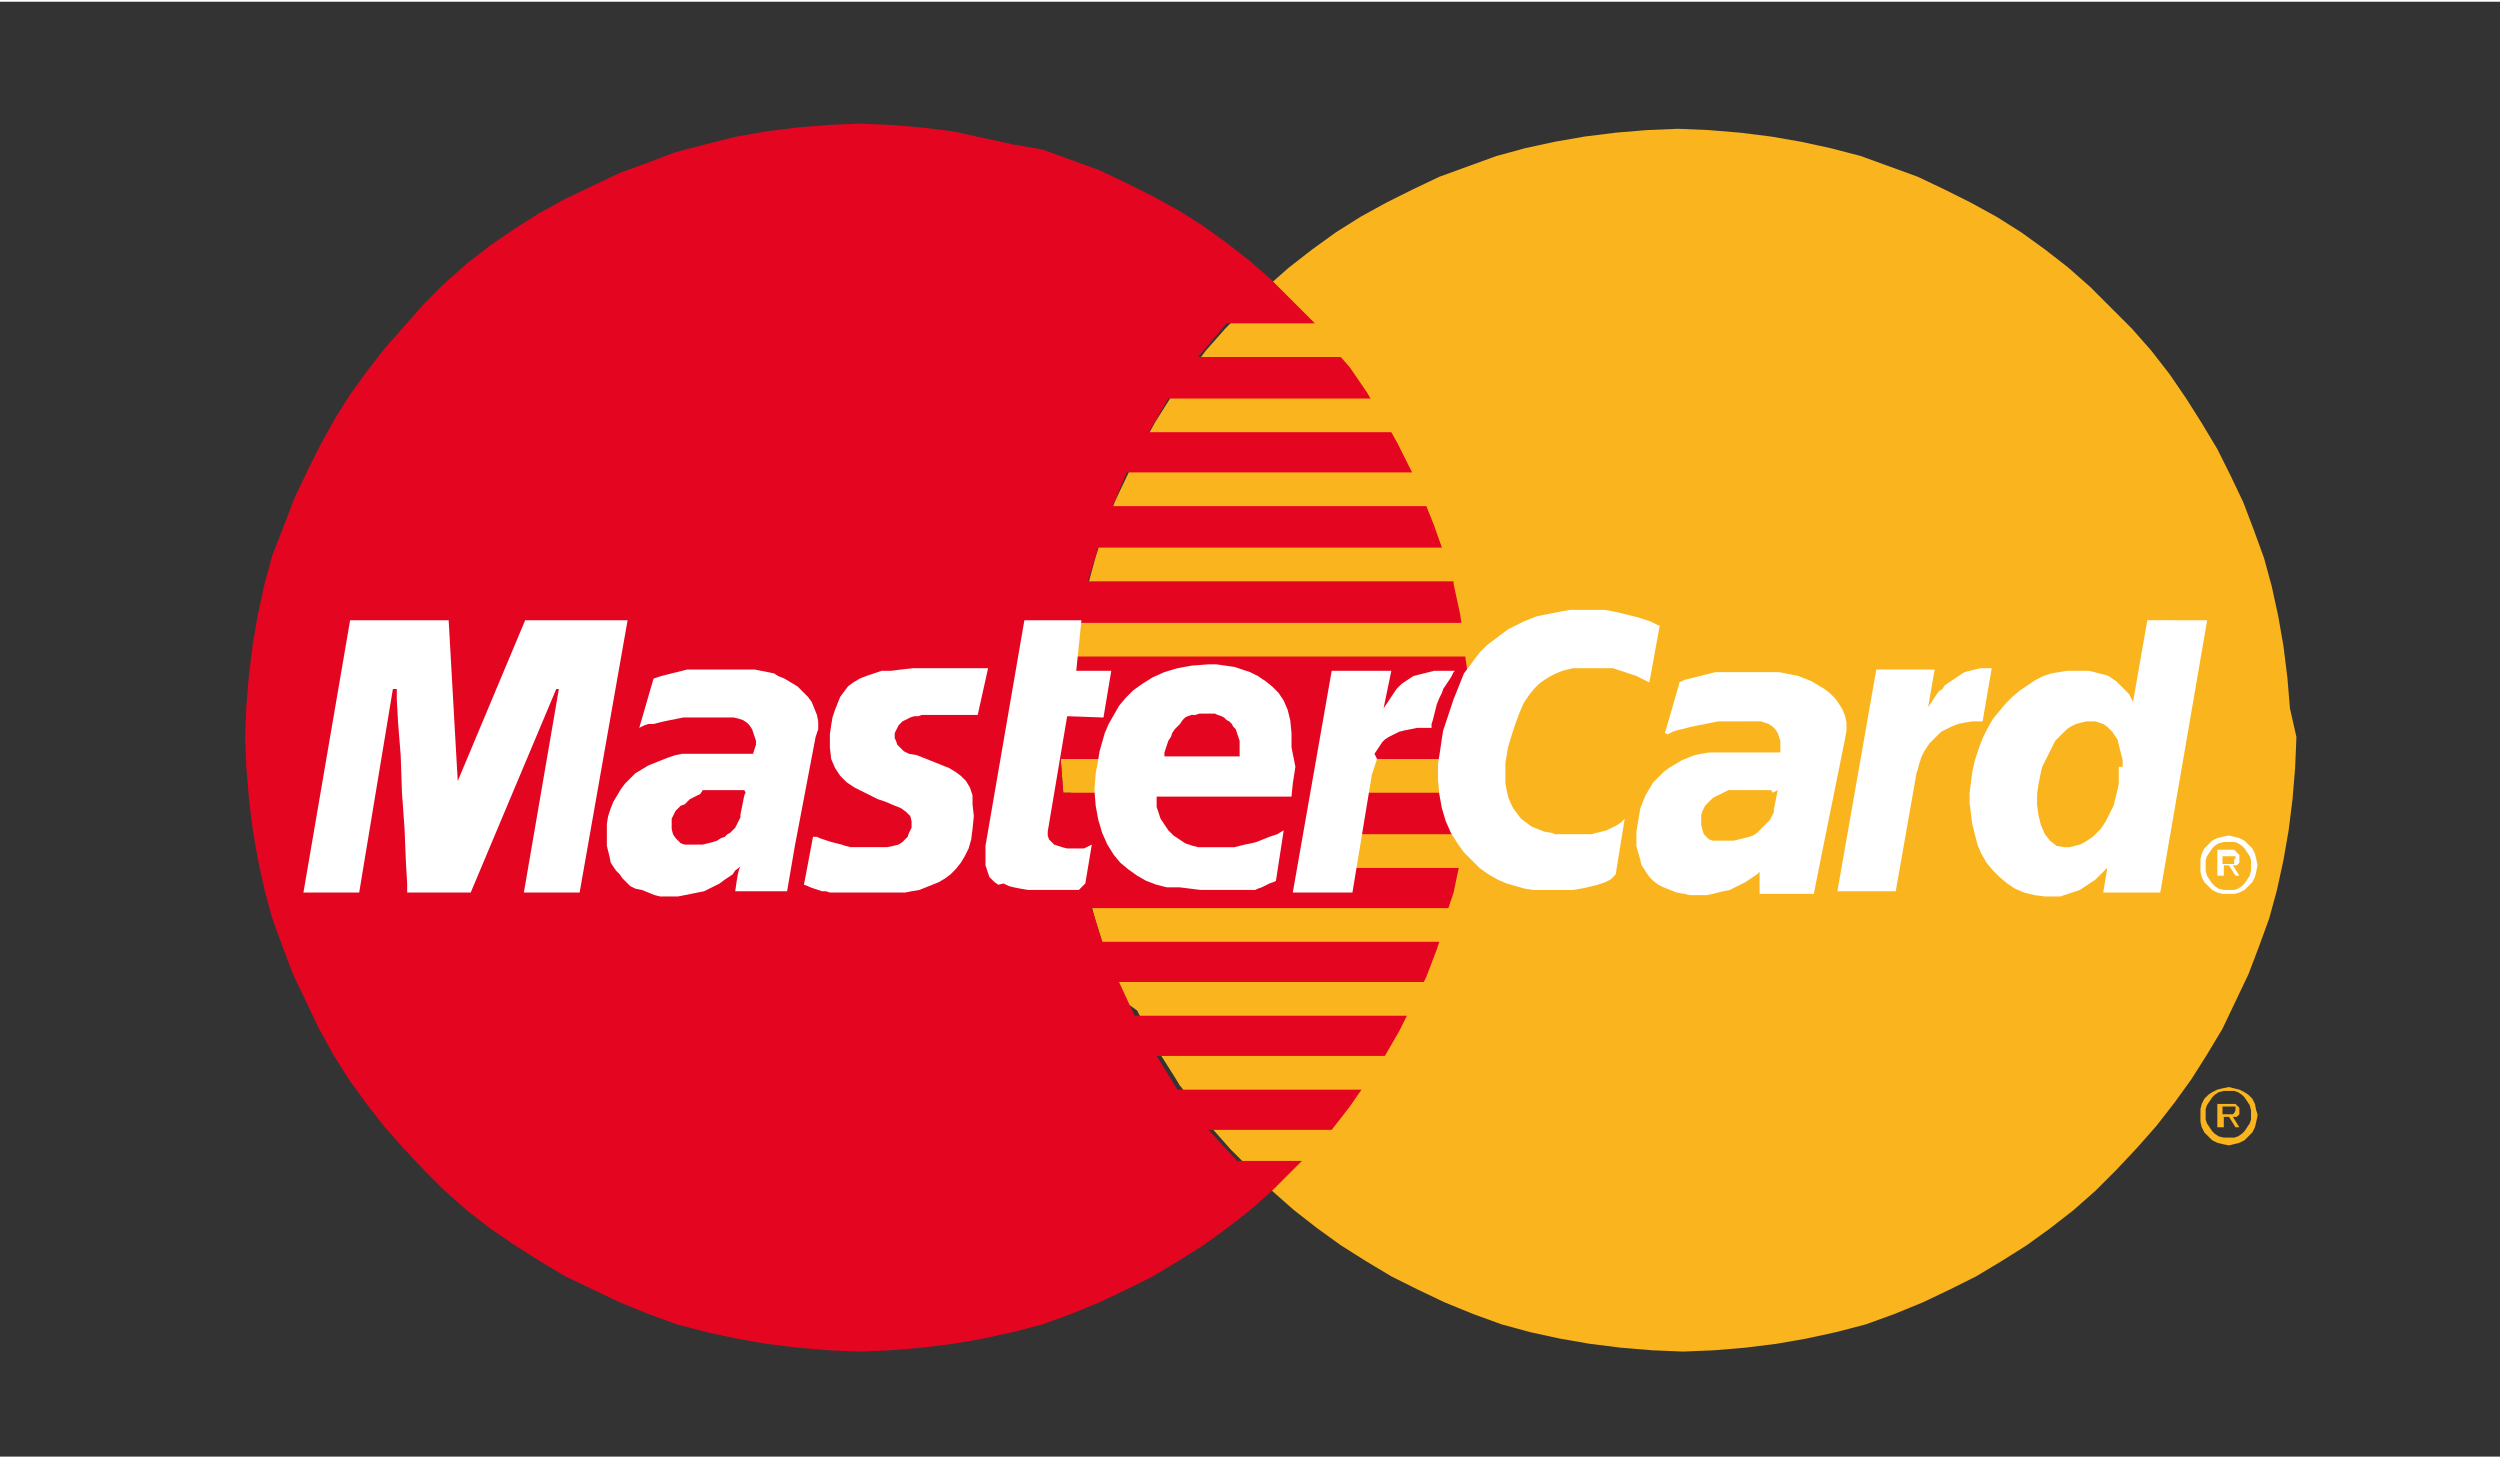 <?xml version="1.0" encoding="utf-8"?>
<!-- Generator: Adobe Illustrator 22.0.1, SVG Export Plug-In . SVG Version: 6.00 Build 0)  -->
<svg version="1.1" id="Layer_1" xmlns="http://www.w3.org/2000/svg" xmlns:xlink="http://www.w3.org/1999/xlink" x="0px" y="0px"
	 viewBox="0 0 192.8 112.2" style="enable-background:new 0 0 192.8 112.2;" xml:space="preserve" width="192" height="112">
<rect x="0" y="0" width="192.8" height="112.2" fill="#333333" stroke="none"/>
<style type="text/css">
	.st0{display:none;fill:#9CB3BF;}
	.st1{fill:#FAB41E;}
	.st2{fill:#E40520;}
	.st3{fill:#FFFFFF;}
</style>
<polygon class="st0" points="0,0 192.8,0 192.8,112.2 0,112.2 0,0 "/>
<path class="st1" d="M177.1,56.7l-0.1,2.4l-0.2,2.4l-0.3,2.4l-0.4,2.3l-0.5,2.3l-0.6,2.2l-0.8,2.2l-0.8,2.1l-1,2.1l-1,2.1l-1.2,2
	l-1.2,1.9l-1.3,1.8l-1.4,1.8l-1.5,1.7l-1.6,1.7l-1.6,1.6l-1.7,1.5l-1.8,1.4l-1.8,1.3l-1.9,1.2l-2,1.2l-2,1l-2.1,1l-2.2,0.9l-2.2,0.8
	l-2.3,0.6l-2.3,0.5l-2.3,0.4l-2.4,0.3l-2.4,0.2l-2.4,0.1l-2.4-0.1l-2.4-0.2l-2.4-0.3l-2.3-0.4l-2.3-0.5l-2.2-0.6l-2.2-0.8l-2.2-0.9
	l-2.1-1l-2-1l-2-1.2l-1.9-1.2l-1.8-1.3l-1.8-1.4l-1.7-1.5l-1.6-1.6l-0.7-0.7h0l-0.2-0.2l-0.7-0.7l-1.5-1.7l-1.4-1.8l-0.9-1.3h0
	l-0.1-0.1l-0.3-0.5l-1.2-1.9l-1.1-2l-0.6-1.2h0l-0.1-0.2L87,77.3l-1-2.1l-0.8-2.1l-0.7-2.2l-0.6-2.2l-0.5-2.3L82.9,64l-0.3-2.4
	l0-0.6H82l-0.2-2.6h0.5l0-1.7l0.1-2.4l0.2-2.4l0.2-1.4h0l0.1-0.3l0.1-0.6l0.4-2.3l0.5-2.3l0.6-2.2l0.7-2.2l0.8-2.1l1-2.1l1-2l1.1-2
	l1.2-1.9l1.3-1.9l0.7-0.8h0l0.1-0.1l0.6-0.8l1.5-1.7l1.6-1.6l1.6-1.6l1.7-1.5l1.8-1.4l1.8-1.3l1.9-1.2l2-1.1l2-1l2.1-1l2.2-0.8
	l2.2-0.8l2.2-0.6l2.3-0.5l2.3-0.4l2.4-0.3l2.4-0.2l2.4-0.1l2.4,0.1l2.4,0.2l2.4,0.3l2.3,0.4l2.3,0.5l2.3,0.6l2.2,0.8l2.2,0.8l2.1,1
	l2,1l2,1.1l1.9,1.2l1.8,1.3l1.8,1.4l1.7,1.5l1.6,1.6l1.6,1.6l1.5,1.7l1.4,1.8l1.3,1.9l1.2,1.9l1.2,2l1,2l1,2.1l0.8,2.1l0.8,2.2
	l0.6,2.2l0.5,2.3l0.4,2.3l0.3,2.4l0.2,2.4L177.1,56.7z M172.7,85.4l0,0.1l0,0.1l0,0.1l0,0.1l-0.1,0.1l-0.1,0.1l-0.1,0l-0.1,0h-0.1
	l0.5,0.8h-0.3l-0.5-0.8h-0.4v0.8H171v-0.9v-0.3V85h0.9h0.2l0.2,0l0.1,0l0.1,0.1l0.1,0.1l0.1,0.1L172.7,85.4z M172.4,85.5L172.4,85.5
	l0-0.2l0-0.1l-0.1,0l0,0l-0.1,0l-0.1,0H172h-0.1h-0.5v0.3v0.3h0.4l0.1,0l0.1,0l0.1,0l0.1,0l0.1-0.1l0,0L172.4,85.5L172.4,85.5z
	 M174,85.5l0.1,0.3v0.1l-0.1,0.5l-0.1,0.4l-0.2,0.4l-0.3,0.3l-0.3,0.3l-0.4,0.2l-0.4,0.1l-0.4,0.1l-0.5-0.1L171,88l-0.4-0.2
	l-0.3-0.3l-0.3-0.3l-0.2-0.4l-0.1-0.4l0-0.5v-0.1l0-0.3v-0.1l0.1-0.4l0.2-0.4l0.3-0.3l0.3-0.2l0.4-0.2l0.4-0.1l0.5-0.1l0.4,0.1
	l0.4,0.1l0.4,0.2l0.3,0.2l0.3,0.3l0.2,0.4L174,85.5L174,85.5z M173.6,85.5L173.6,85.5l-0.1-0.4l-0.2-0.3l-0.2-0.3l-0.2-0.2l-0.3-0.2
	l-0.3-0.1l-0.4,0l-0.4,0l-0.4,0.1l-0.3,0.2l-0.2,0.2l-0.2,0.3l-0.2,0.3l-0.1,0.3v0l0,0.3v0.1l0,0.4l0.1,0.3l0.2,0.3l0.2,0.3l0.2,0.2
	l0.3,0.2l0.4,0.1l0.4,0l0.4,0l0.3-0.1l0.3-0.2l0.2-0.2l0.2-0.3l0.2-0.3l0.1-0.3l0-0.4v-0.1L173.6,85.5z"/>
<path class="st2" d="M95.5,89.5L93.2,87h9.5l0,0l1.4-1.8l0.9-1.3H90.8l-1.6-2.6h17.6l1.1-1.9l0.6-1.2h-21l-1.2-2.6h23.5l0.2-0.4
	l0.8-2.1l0.2-0.6H85l-0.8-2.6h27.5l0.4-1.2l0.4-1.9H104l0.5-2.6h8.5l0-0.2l0.3-2.4l0-0.6H105l0.5-2.6h8l0-1.7l-0.1-2.4l-0.2-2.4
	l-0.2-1.4H82.8l0.5-2.6h29.4l-0.1-0.7l-0.5-2.3l0-0.2H83.9l0.8-2.6h26.5l-0.6-1.7l-0.6-1.5H85.8l1.1-2.6h22l-0.1-0.2l-1-2l-0.5-0.9
	H88.6l1.5-2.6h15.6l-0.3-0.5l-1.3-1.9l-0.7-0.8H92.4l2.2-2.6h6.8l-0.1-0.1l-1.6-1.6l-1.6-1.6l-1.7-1.5l-1.8-1.4l-1.8-1.3l-1.9-1.2
	l-2-1.1l-2-1l-2.1-1l-2.2-0.8l-2.2-0.8L78.1,11l-2.3-0.5L73.5,10l-2.4-0.3l-2.4-0.2l-2.4-0.1l-2.4,0.1l-2.4,0.2L59.1,10l-2.3,0.4
	L54.4,11l-2.3,0.6L50,12.4l-2.2,0.8l-2.1,1l-2.1,1l-2,1.1l-1.9,1.2l-1.9,1.3l-1.8,1.4l-1.7,1.5l-1.6,1.6L31.2,25l-1.5,1.7l-1.4,1.8
	L27,30.3l-1.2,1.9l-1.1,2l-1,2l-1,2.1l-0.8,2.1L21,42.7l-0.6,2.2l-0.5,2.3l-0.4,2.3l-0.3,2.4l-0.2,2.4l-0.1,2.4l0.1,2.4l0.2,2.4
	l0.3,2.4l0.4,2.3l0.5,2.3l0.6,2.2l0.8,2.2l0.8,2.1l1,2.1l1,2.1l1.1,2l1.2,1.9l1.3,1.8l1.4,1.8l1.5,1.7l1.6,1.7l1.6,1.6l1.7,1.5
	l1.8,1.4l1.9,1.3l1.9,1.2l2,1.2l2.1,1l2.1,1l2.2,0.9l2.2,0.8l2.3,0.6l2.3,0.5l2.3,0.4l2.4,0.3l2.4,0.2l2.4,0.1l2.4-0.1l2.4-0.2
	l2.4-0.3l2.3-0.4l2.3-0.5l2.3-0.6l2.2-0.8l2.2-0.9l2.1-1l2-1l2-1.2l1.9-1.2l1.8-1.3l1.8-1.4l1.7-1.5l1.6-1.6l0.7-0.7H95.5z M82,61
	l-0.2-2.6h3.5V61H82z"/>
<path class="st3" d="M84.2,65L84.2,65l-0.5,3l-0.1,0.1l-0.1,0.1l-0.1,0.1l-0.1,0.1l-0.1,0.1l-0.1,0l-0.1,0l-0.1,0l-0.2,0l-0.2,0
	l-0.2,0l-0.2,0l-0.2,0l-0.2,0l-0.3,0l-0.3,0h-1.2l-0.6,0l-0.6-0.1l-0.5-0.1l-0.4-0.1l-0.4-0.2L77,68.1l-0.3-0.2l-0.2-0.2l-0.2-0.2
	l-0.1-0.3l-0.1-0.3l-0.1-0.3l0-0.3v-0.4l0-0.4l0-0.4l3-17.4h4.4L83,51.6h2.7l-0.6,3.6l-2.8-0.1l-1.5,8.9l0,0.3l0.1,0.3l0.2,0.2
	l0.2,0.2l0.3,0.1l0.3,0.1l0.4,0.1l0.4,0l0.3,0l0.3,0l0.3,0l0.2-0.1l0.2-0.1L84.2,65L84.2,65z M174.1,66.6l-0.1,0.5l-0.1,0.4
	l-0.2,0.4l-0.3,0.3l-0.3,0.3l-0.4,0.2l-0.4,0.1l-0.4,0l-0.5,0l-0.4-0.1l-0.4-0.2l-0.3-0.3l-0.3-0.3l-0.2-0.4l-0.1-0.4l0-0.5l0-0.5
	l0.1-0.4l0.2-0.4l0.3-0.3l0.3-0.3l0.4-0.2l0.4-0.1l0.5-0.1l0.4,0.1l0.4,0.1l0.4,0.2l0.3,0.3l0.3,0.3l0.2,0.4l0.1,0.4L174.1,66.6z
	 M173.6,66.6L173.6,66.6l0-0.4l-0.1-0.3l-0.2-0.3l-0.2-0.3l-0.2-0.2l-0.3-0.2l-0.3-0.1l-0.4,0l-0.4,0l-0.4,0.1l-0.3,0.2l-0.2,0.2
	l-0.2,0.3l-0.2,0.3l-0.1,0.3l0,0.4l0,0.4l0.1,0.4l0.2,0.3l0.2,0.3l0.2,0.2l0.3,0.2l0.4,0.1l0.4,0l0.4,0l0.3-0.1l0.3-0.2l0.2-0.2
	l0.2-0.3l0.2-0.3l0.1-0.4L173.6,66.6z M69.1,56.2l0.1-0.2l0.1-0.2l0.1-0.1l0.2-0.2l0.2-0.1l0.2-0.1l0.2-0.1l0.3-0.1l0.3,0l0.3-0.1
	l0.5,0l0.4,0l0.4,0h0.3l0.3,0l0.3,0l0.3,0l0.2,0l0.2,0l0.2,0l0.2,0l0.2,0l0.2,0l0.2,0l0.2,0l0.2,0l0.8-3.6l-0.1,0l-0.1,0l-0.2,0
	l-0.2,0l-0.2,0l-0.2,0l-0.2,0l-0.3,0l-0.3,0l-0.3,0l-0.4,0l-0.4,0l-0.4,0l-0.5,0l-0.5,0h-0.6l-0.9,0l-0.9,0.1l-0.8,0.1L68,51.6
	l-0.6,0.2L66.8,52l-0.5,0.2l-0.5,0.3l-0.4,0.3l-0.3,0.4l-0.3,0.4l-0.2,0.5l-0.2,0.5l-0.2,0.6l-0.1,0.6L64,56.5l0,1l0.1,0.9l0.3,0.7
	l0.4,0.6l0.5,0.5l0.6,0.4l0.6,0.3l0.6,0.3l0.6,0.3l0.6,0.2L69,62l0.5,0.2l0.4,0.3l0.3,0.3l0.1,0.4l0,0.5l-0.1,0.2l-0.1,0.2L70,64.4
	l-0.2,0.2l-0.2,0.2L69.3,65l-0.4,0.1l-0.5,0.1l-0.5,0h-0.5l-0.5,0l-0.5,0l-0.4,0l-0.4,0l-0.4-0.1L64.9,65l-0.4-0.1l-0.4-0.1
	l-0.3-0.1l-0.3-0.1l-0.3-0.1l-0.2-0.1l-0.2,0l-0.1,0L62,68.1l0.3,0.1l0.2,0.1l0.3,0.1l0.3,0.1l0.3,0.1l0.3,0l0.3,0.1l0.3,0l0.4,0
	l0.4,0l0.4,0l0.5,0l0.5,0H67l0.6,0h0.7l0.5,0l0.5,0l0.5,0l0.5-0.1l0.6-0.1l0.5-0.2l0.5-0.2l0.5-0.2l0.5-0.3l0.4-0.3l0.4-0.4l0.4-0.5
	l0.3-0.5l0.3-0.6l0.2-0.7l0.1-0.8l0.1-1l-0.1-0.9L75,61.2l-0.2-0.6l-0.3-0.5l-0.4-0.4l-0.4-0.3l-0.5-0.3l-0.5-0.2l-0.5-0.2l-0.5-0.2
	l-0.5-0.2l-0.5-0.2L70.1,58l-0.4-0.2l-0.3-0.3l-0.2-0.2L69.1,57l-0.1-0.2l0-0.2v-0.2L69.1,56.2z M62.9,56.7l-1.6,8.4l-0.6,3.5h-4
	l0.1-0.7l0.1-0.6l0.1-0.4l0.1-0.2L56.7,67l-0.2,0.3l-0.3,0.2l-0.3,0.2L55.5,68l-0.4,0.2l-0.4,0.2l-0.4,0.2l-0.5,0.1l-0.5,0.1
	l-0.5,0.1l-0.5,0.1l-0.5,0l-0.5,0l-0.4,0l-0.4-0.1L50,68.7l-0.5-0.2L49,68.4l-0.4-0.2l-0.3-0.3L48,67.6l-0.2-0.3L47.5,67l-0.2-0.3
	l-0.2-0.3L47,65.9l-0.1-0.4l-0.1-0.4l0-0.4l0-0.4v-0.3l0-0.6l0.1-0.6l0.2-0.6l0.2-0.5l0.3-0.5l0.3-0.5l0.3-0.4l0.4-0.4l0.4-0.4
	l0.5-0.3l0.5-0.3l0.5-0.2l0.5-0.2l0.5-0.2l0.6-0.2l0.5-0.1h0l0.1,0l0.1,0l0.2,0l0.2,0l0.2,0l0.2,0l0.3,0l0.3,0l0.3,0l0.3,0l0.3,0
	l0.2,0l0.2,0l0.2,0h0.2h0.4l0.4,0l0.3,0h0.4l0.3,0l0.2,0l0.2,0h0l0-0.1l0.1-0.3l0.1-0.3l0-0.3l-0.1-0.3L58,56.1l-0.2-0.3l-0.2-0.2
	l-0.3-0.2l-0.3-0.1l-0.4-0.1l-0.4,0l-0.5,0l-0.5,0h-0.5l-0.5,0l-0.5,0l-0.5,0l-0.5,0l-0.5,0.1l-0.5,0.1l-0.5,0.1l-0.4,0.1l-0.4,0.1
	L50,55.7l-0.3,0.1l-0.2,0.1L49.3,56l1.1-3.8l0.3-0.1l0.3-0.1l0.4-0.1l0.4-0.1l0.4-0.1l0.4-0.1l0.4-0.1l0.4,0l0.5,0l0.5,0l0.5,0h0.5
	H56h0.5l0.6,0l0.6,0l0.5,0l0.5,0.1l0.5,0.1l0.5,0.1L60,52l0.5,0.2l0.5,0.3l0.5,0.3l0.4,0.4l0.4,0.4l0.3,0.4l0.2,0.5l0.2,0.5l0.1,0.5
	v0.6L62.9,56.7z M57.5,61L57.5,61l-0.1-0.2l-0.1,0l-0.2,0l-0.2,0l-0.2,0h-0.2h-0.2l-0.3,0l-0.3,0l-0.3,0l-0.2,0l-0.2,0l-0.2,0
	l-0.2,0l-0.2,0l-0.1,0l-0.1,0L54,61.1l-0.2,0.1l-0.2,0.1l-0.2,0.1l-0.2,0.1L53,61.7l-0.2,0.2L52.5,62l-0.2,0.2l-0.2,0.2L52,62.6
	l-0.1,0.2l-0.1,0.2l0,0.3l0,0.5l0.1,0.4l0.2,0.3l0.2,0.2l0.2,0.2l0.3,0.1l0.2,0l0.3,0l0.5,0l0.4,0l0.4-0.1l0.4-0.1l0.3-0.1l0.3-0.2
	l0.3-0.1l0.2-0.2l0.2-0.1l0.2-0.2l0.2-0.2l0.1-0.2l0.1-0.2l0.1-0.2l0.1-0.2l0-0.2l0.1-0.5l0.1-0.5l0.1-0.5L57.5,61z M111.2,53.3
	l0.1-0.3l0.2-0.3l0.2-0.3l0.2-0.3l0.1-0.2l0.1-0.2l0.1-0.1l0,0h0l-0.1,0l-0.1,0l-0.1,0h-0.1l-0.1,0l-0.1,0h-0.1l-0.5,0l-0.4,0
	l-0.4,0.1l-0.4,0.1l-0.4,0.1L109,52l-0.3,0.2l-0.3,0.2l-0.3,0.2l-0.2,0.2l-0.2,0.2l-0.2,0.3l-0.2,0.3l-0.2,0.3l-0.2,0.3l-0.2,0.3
	l0.6-2.9h-4.6l-3,17.1h4.5h0.1l1.5-9.1l0.1-0.3l0.1-0.3l0.1-0.3l0.1-0.3L106,58l0.2-0.3l0.2-0.3l0.2-0.3l0.2-0.2l0.3-0.2l0.4-0.2
	l0.4-0.2l0.4-0.1l0.5-0.1l0.5-0.1l0.6,0h0l0.1,0l0.1,0h0.1l0.1,0l0.1,0l0,0h0l0-0.1l0-0.2l0.1-0.3l0.1-0.4l0.1-0.4l0.1-0.4l0.2-0.5
	L111.2,53.3z M98.5,64.2l0.5-0.3l-0.6,3.9l-0.2,0.1l-0.3,0.1l-0.2,0.1l-0.2,0.1l-0.2,0.1l-0.3,0.1l-0.2,0.1l-0.3,0l-0.3,0l-0.3,0
	l-0.3,0l-0.4,0l-0.4,0h-0.4l-0.5,0h-0.5l-0.8,0l-0.8-0.1l-0.8-0.1L90,68.3l-0.8-0.2l-0.8-0.3l-0.7-0.4L87,66.9l-0.6-0.5l-0.5-0.6
	L85.4,65L85,64.1l-0.3-1l-0.2-1.1l-0.1-1.2l0.1-1.3l0.1-0.5l0.1-0.6l0.1-0.6l0.2-0.7l0.2-0.7l0.3-0.7l0.4-0.7l0.4-0.7l0.5-0.6
	l0.6-0.6l0.7-0.5l0.8-0.5l0.9-0.4l1-0.3l1.1-0.2l1.3-0.1l0.6,0l0.7,0.1l0.7,0.1l0.6,0.2l0.6,0.2l0.6,0.3l0.6,0.4l0.5,0.4l0.5,0.5
	l0.4,0.6l0.3,0.7l0.2,0.8l0.1,1l0,1.1L99.9,59l-0.2,1.3l-0.1,1H89.2l0,0.2l0,0.3l0,0.3l0.1,0.3l0.1,0.3l0.1,0.3l0.2,0.3l0.2,0.3
	l0.2,0.3l0.2,0.2l0.2,0.2l0.3,0.2l0.3,0.2l0.3,0.2l0.3,0.1l0.3,0.1l0.4,0.1l0.4,0l0.4,0l0.4,0l0.4,0h0.4l0.4,0l0.4,0l0.4-0.1
	l0.4-0.1l0.5-0.1l0.4-0.1l0.5-0.2l0.5-0.2L98.5,64.2z M89.8,58.2h5.8l0-0.4l0-0.4l0-0.4l-0.1-0.3l-0.1-0.3l-0.1-0.3l-0.2-0.2
	L95,55.7l-0.2-0.2l-0.2-0.1l-0.2-0.2l-0.2-0.1L93.9,55l-0.2-0.1l-0.3,0l-0.3,0l-0.3,0l-0.3,0l-0.3,0.1L91.9,55l-0.3,0.1l-0.2,0.1
	l-0.2,0.2L91,55.7l-0.2,0.2l-0.2,0.2l-0.2,0.3l-0.1,0.3L90.1,57L90,57.3l-0.1,0.3l-0.1,0.3L89.8,58.2z M152.6,55.5h0.2h0.1h0
	l0.7-4.1l-0.5,0l-0.4,0l-0.4,0.1l-0.4,0.1l-0.4,0.1l-0.3,0.2l-0.3,0.2l-0.3,0.2l-0.3,0.2l-0.3,0.2l-0.2,0.3l-0.3,0.2l-0.2,0.3
	l-0.2,0.3l-0.2,0.3l-0.2,0.3l0.5-2.9h-4.5l-3,17.1h4.5l1.6-9.1l0.1-0.3l0.1-0.4l0.1-0.3l0.1-0.3l0.2-0.4l0.2-0.3l0.2-0.3l0.3-0.3
	l0.3-0.3l0.3-0.3l0.4-0.2l0.4-0.2l0.5-0.2l0.5-0.1l0.6-0.1L152.6,55.5z M142.3,56.8l-1.7,8.4l-0.7,3.5l0,0.1l-0.1,0h-4h-0.1l0-0.1
	l0-0.7v-0.6l0-0.3l-0.2,0.2l-0.3,0.2l-0.3,0.2l-0.3,0.2l-0.4,0.2l-0.4,0.2l-0.4,0.2l-0.5,0.1l-0.4,0.1l-0.4,0.1l-0.5,0.1l-0.5,0
	l-0.4,0l-0.4,0l-0.4-0.1l-0.6-0.1l-0.5-0.2l-0.5-0.2l-0.4-0.2l-0.4-0.3l-0.3-0.3l-0.2-0.3l-0.2-0.3l-0.2-0.3l-0.1-0.4l-0.1-0.4
	l-0.1-0.3l-0.1-0.4l0-0.4l0-0.4l0-0.3l0.1-0.6l0.1-0.6l0.1-0.6l0.2-0.5l0.2-0.5l0.3-0.5l0.3-0.5l0.4-0.4l0.4-0.4l0.4-0.3l0.5-0.3
	l0.5-0.3l0.5-0.2l0.5-0.2l0.5-0.1l0.6-0.1h0l0.1,0l0.1,0l0.2,0l0.2,0l0.2,0l0.2,0l0.3,0l0.3,0l0.3,0l0.3,0l0.3,0l0.2,0l0.2,0l0.2,0
	h0.2h0.4l0.4,0h0.4h0.3l0.3,0l0.3,0l0.1,0l0,0l0-0.3l0-0.3l0-0.3h0l-0.1-0.3l-0.1-0.3l-0.2-0.3l-0.2-0.2l-0.3-0.2l-0.3-0.1l-0.3-0.1
	l-0.4,0v0l-0.4,0h-0.5H134h-0.5l-0.5,0l-0.5,0l-0.5,0.1l-0.5,0.1l-0.5,0.1l-0.5,0.1l-0.4,0.1l-0.4,0.1l-0.4,0.1l-0.3,0.1l-0.2,0.1
	l-0.2,0.1l-0.2-0.1l1.1-3.8l0-0.1l0,0l0.4-0.2l0.4-0.1l0.4-0.1l0.4-0.1l0.4-0.1l0.4-0.1l0.4-0.1l0.4,0l0.5,0l0.5,0l0.5,0h0.5h0.5
	h0.5l0.5,0l0.5,0l0.5,0l0.5,0.1l0.5,0.1l0.5,0.1l0.5,0.2l0.5,0.2l0.5,0.3l0.5,0.3l0.4,0.3l0.4,0.4l0.3,0.4l0.3,0.5l0.2,0.5l0.1,0.5
	v0.6L142.3,56.8z M136.7,61L136.7,61l-0.1-0.2l-0.1,0l-0.2,0l-0.2,0l-0.2,0h-0.2l-0.2,0l-0.2,0l-0.3,0l-0.3,0l-0.2,0l-0.2,0l-0.2,0
	l-0.2,0l-0.2,0l-0.1,0l-0.1,0l-0.2,0l-0.2,0.1l-0.2,0.1l-0.2,0.1l-0.2,0.1l-0.2,0.1l-0.2,0.1l-0.2,0.2l-0.2,0.2l-0.2,0.2l-0.1,0.2
	l-0.1,0.2l-0.1,0.3l0,0.3l0,0.5l0.1,0.4l0.1,0.3l0.2,0.2l0.2,0.2l0.3,0.1l0.3,0l0.3,0l0.5,0l0.5,0l0.4-0.1l0.4-0.1l0.4-0.1l0.3-0.1
	l0.3-0.2l0.2-0.2l0.2-0.2l0.2-0.2l0.2-0.2l0.2-0.2l0.1-0.2l0.1-0.2l0.1-0.2l0-0.2l0.1-0.5l0.1-0.5l0.1-0.5L136.7,61z M40.5,47.7
	l-5.2,12.4l-0.7-12.4H27l-3.6,21h4.3L30.3,53h0.1h0.1h0.1l0,0.8l0.1,1.8l0.2,2.5L31,61l0.2,2.8l0.1,2.5l0.1,1.7l0,0.7h4.9L42.9,53
	h0.2l-2.7,15.7h4.3l3.7-21H40.5z M172.7,66l0,0.1l0,0.1l0,0.1l0,0.1l-0.1,0.1l-0.1,0.1l-0.1,0l-0.1,0h-0.1l0.5,0.8h-0.3l-0.5-0.8
	h-0.4v0.8H171v-1v-1h0.9l0.2,0l0.2,0l0.1,0.1l0.1,0.1l0.1,0.1l0.1,0.1L172.7,66z M172.4,66.1L172.4,66.1l0-0.2l-0.1,0l0,0l-0.1,0
	l-0.1,0H172h-0.1h-0.5v0.6v0h0.4l0.1,0l0.1,0l0.1,0l0.1,0l0.1,0l0,0l0-0.1V66.1z M126.4,52.1l0.2,0.1l0.2,0.1l0.2,0.1l0.2,0.1
	l0.8-4.4l-0.1,0l-0.2-0.1l-0.2-0.1l-0.2-0.1l-0.3-0.1l-0.3-0.1l-0.3-0.1l-0.4-0.1l-0.4-0.1l-0.4-0.1l-0.4-0.1l-0.5-0.1l-0.5-0.1
	l-0.5,0l-0.5,0l-0.5,0l-0.6,0l-0.6,0l-0.6,0.1l-0.5,0.1l-0.5,0.1l-0.5,0.1l-0.5,0.1l-0.5,0.2l-0.5,0.2l-0.4,0.2l-0.4,0.2l-0.4,0.2
	l-0.4,0.3l-0.4,0.3l-0.4,0.3l-0.4,0.3l-0.3,0.3l-0.3,0.3l-0.3,0.4l-0.3,0.4l-0.3,0.4l-0.3,0.4l-0.2,0.5l-0.2,0.5l-0.2,0.5l-0.2,0.5
	l-0.2,0.6l-0.2,0.6l-0.2,0.6l-0.2,0.6l-0.1,0.6l-0.1,0.7l-0.2,1.3l0,1.2l0.1,1.1l0.2,1.1l0.3,1l0.4,0.9l0.5,0.8l0.5,0.7l0.6,0.6
	l0.6,0.6l0.7,0.5l0.7,0.4l0.7,0.3l0.7,0.2l0.7,0.2l0.7,0.1l0.9,0l0.8,0l0.7,0l0.6,0l0.6-0.1l0.5-0.1l0.4-0.1l0.4-0.1l0.3-0.1
	l0.3-0.1l0.2-0.1l0.2-0.1l0.1-0.1l0.1-0.1l0.1-0.1l0.1-0.1l0.7-4.3l-0.3,0.3l-0.3,0.2l-0.4,0.2l-0.4,0.2l-0.4,0.1l-0.4,0.1l-0.4,0.1
	l-0.4,0l-0.4,0h-0.4h-0.4l-0.4,0l-0.3,0l-0.3,0l-0.2,0l-0.2-0.1l-0.6-0.1l-0.5-0.2l-0.5-0.2l-0.4-0.3l-0.4-0.3l-0.3-0.4l-0.3-0.4
	l-0.2-0.4l-0.2-0.5l-0.1-0.5l-0.1-0.5l0-0.5l0-0.5l0-0.6l0.1-0.6l0.1-0.6l0.3-1l0.3-0.9l0.3-0.8l0.3-0.7l0.4-0.6l0.4-0.5l0.4-0.4
	l0.4-0.3l0.5-0.3l0.4-0.2l0.5-0.2l0.4-0.1l0.4-0.1l0.4,0l0.4,0h0.4h0.4h0.4l0.4,0l0.4,0l0.3,0l0.3,0.1l0.3,0.1l0.3,0.1l0.3,0.1
	l0.3,0.1l0.3,0.1L126.4,52.1z M170.2,47.8l-3.6,20.9h-4.4l0.3-1.8v-0.1l-0.3,0.3l-0.3,0.3l-0.3,0.3l-0.3,0.2l-0.3,0.2l-0.3,0.2
	l-0.3,0.2l-0.3,0.1l-0.3,0.1l-0.3,0.1l-0.3,0.1l-0.3,0.1l-0.3,0l-0.3,0l-0.3,0h-0.3l-0.8-0.1l-0.8-0.2l-0.7-0.3l-0.6-0.4l-0.6-0.5
	l-0.5-0.5l-0.5-0.6l-0.4-0.7l-0.3-0.7l-0.2-0.8l-0.2-0.8l-0.1-0.8l-0.1-0.8l0-0.8l0.1-0.8l0.1-0.8l0.2-0.9l0.3-0.9l0.3-0.8l0.4-0.8
	l0.4-0.7l0.5-0.6l0.5-0.6l0.5-0.5l0.6-0.5l0.6-0.4l0.6-0.4l0.6-0.3l0.6-0.2l0.6-0.1l0.6-0.1l0.7,0l0.5,0l0.5,0l0.4,0.1l0.4,0.1
	l0.4,0.1l0.3,0.1l0.3,0.2l0.3,0.2l0.2,0.2l0.2,0.2l0.2,0.2l0.2,0.2l0.2,0.2l0.1,0.2l0.1,0.2l0.1,0.2l1.1-6.3H170.2z M163.7,59l0-0.5
	l-0.1-0.4l-0.1-0.4l-0.1-0.4l-0.1-0.4l-0.2-0.3l-0.2-0.3l-0.2-0.2l-0.2-0.2l-0.3-0.2l-0.3-0.1l-0.3-0.1l-0.3,0l-0.4,0l-0.4,0.1
	l-0.4,0.1l-0.4,0.2l-0.3,0.2l-0.3,0.3l-0.3,0.3l-0.3,0.3l-0.2,0.4l-0.2,0.4l-0.2,0.4l-0.2,0.4l-0.2,0.4l-0.1,0.4l-0.1,0.5l-0.1,0.5
	l-0.1,0.7l0,0.8l0.1,0.8l0.2,0.8l0.3,0.7l0.4,0.5l0.5,0.4l0.6,0.1l0.4,0l0.4-0.1l0.4-0.1l0.4-0.2l0.3-0.2l0.3-0.2l0.3-0.3l0.3-0.3
	l0.2-0.3l0.2-0.3l0.2-0.4l0.2-0.4l0.2-0.4l0.1-0.4l0.1-0.4l0.1-0.4l0.1-0.5l0-0.5V59z"/>
</svg>
